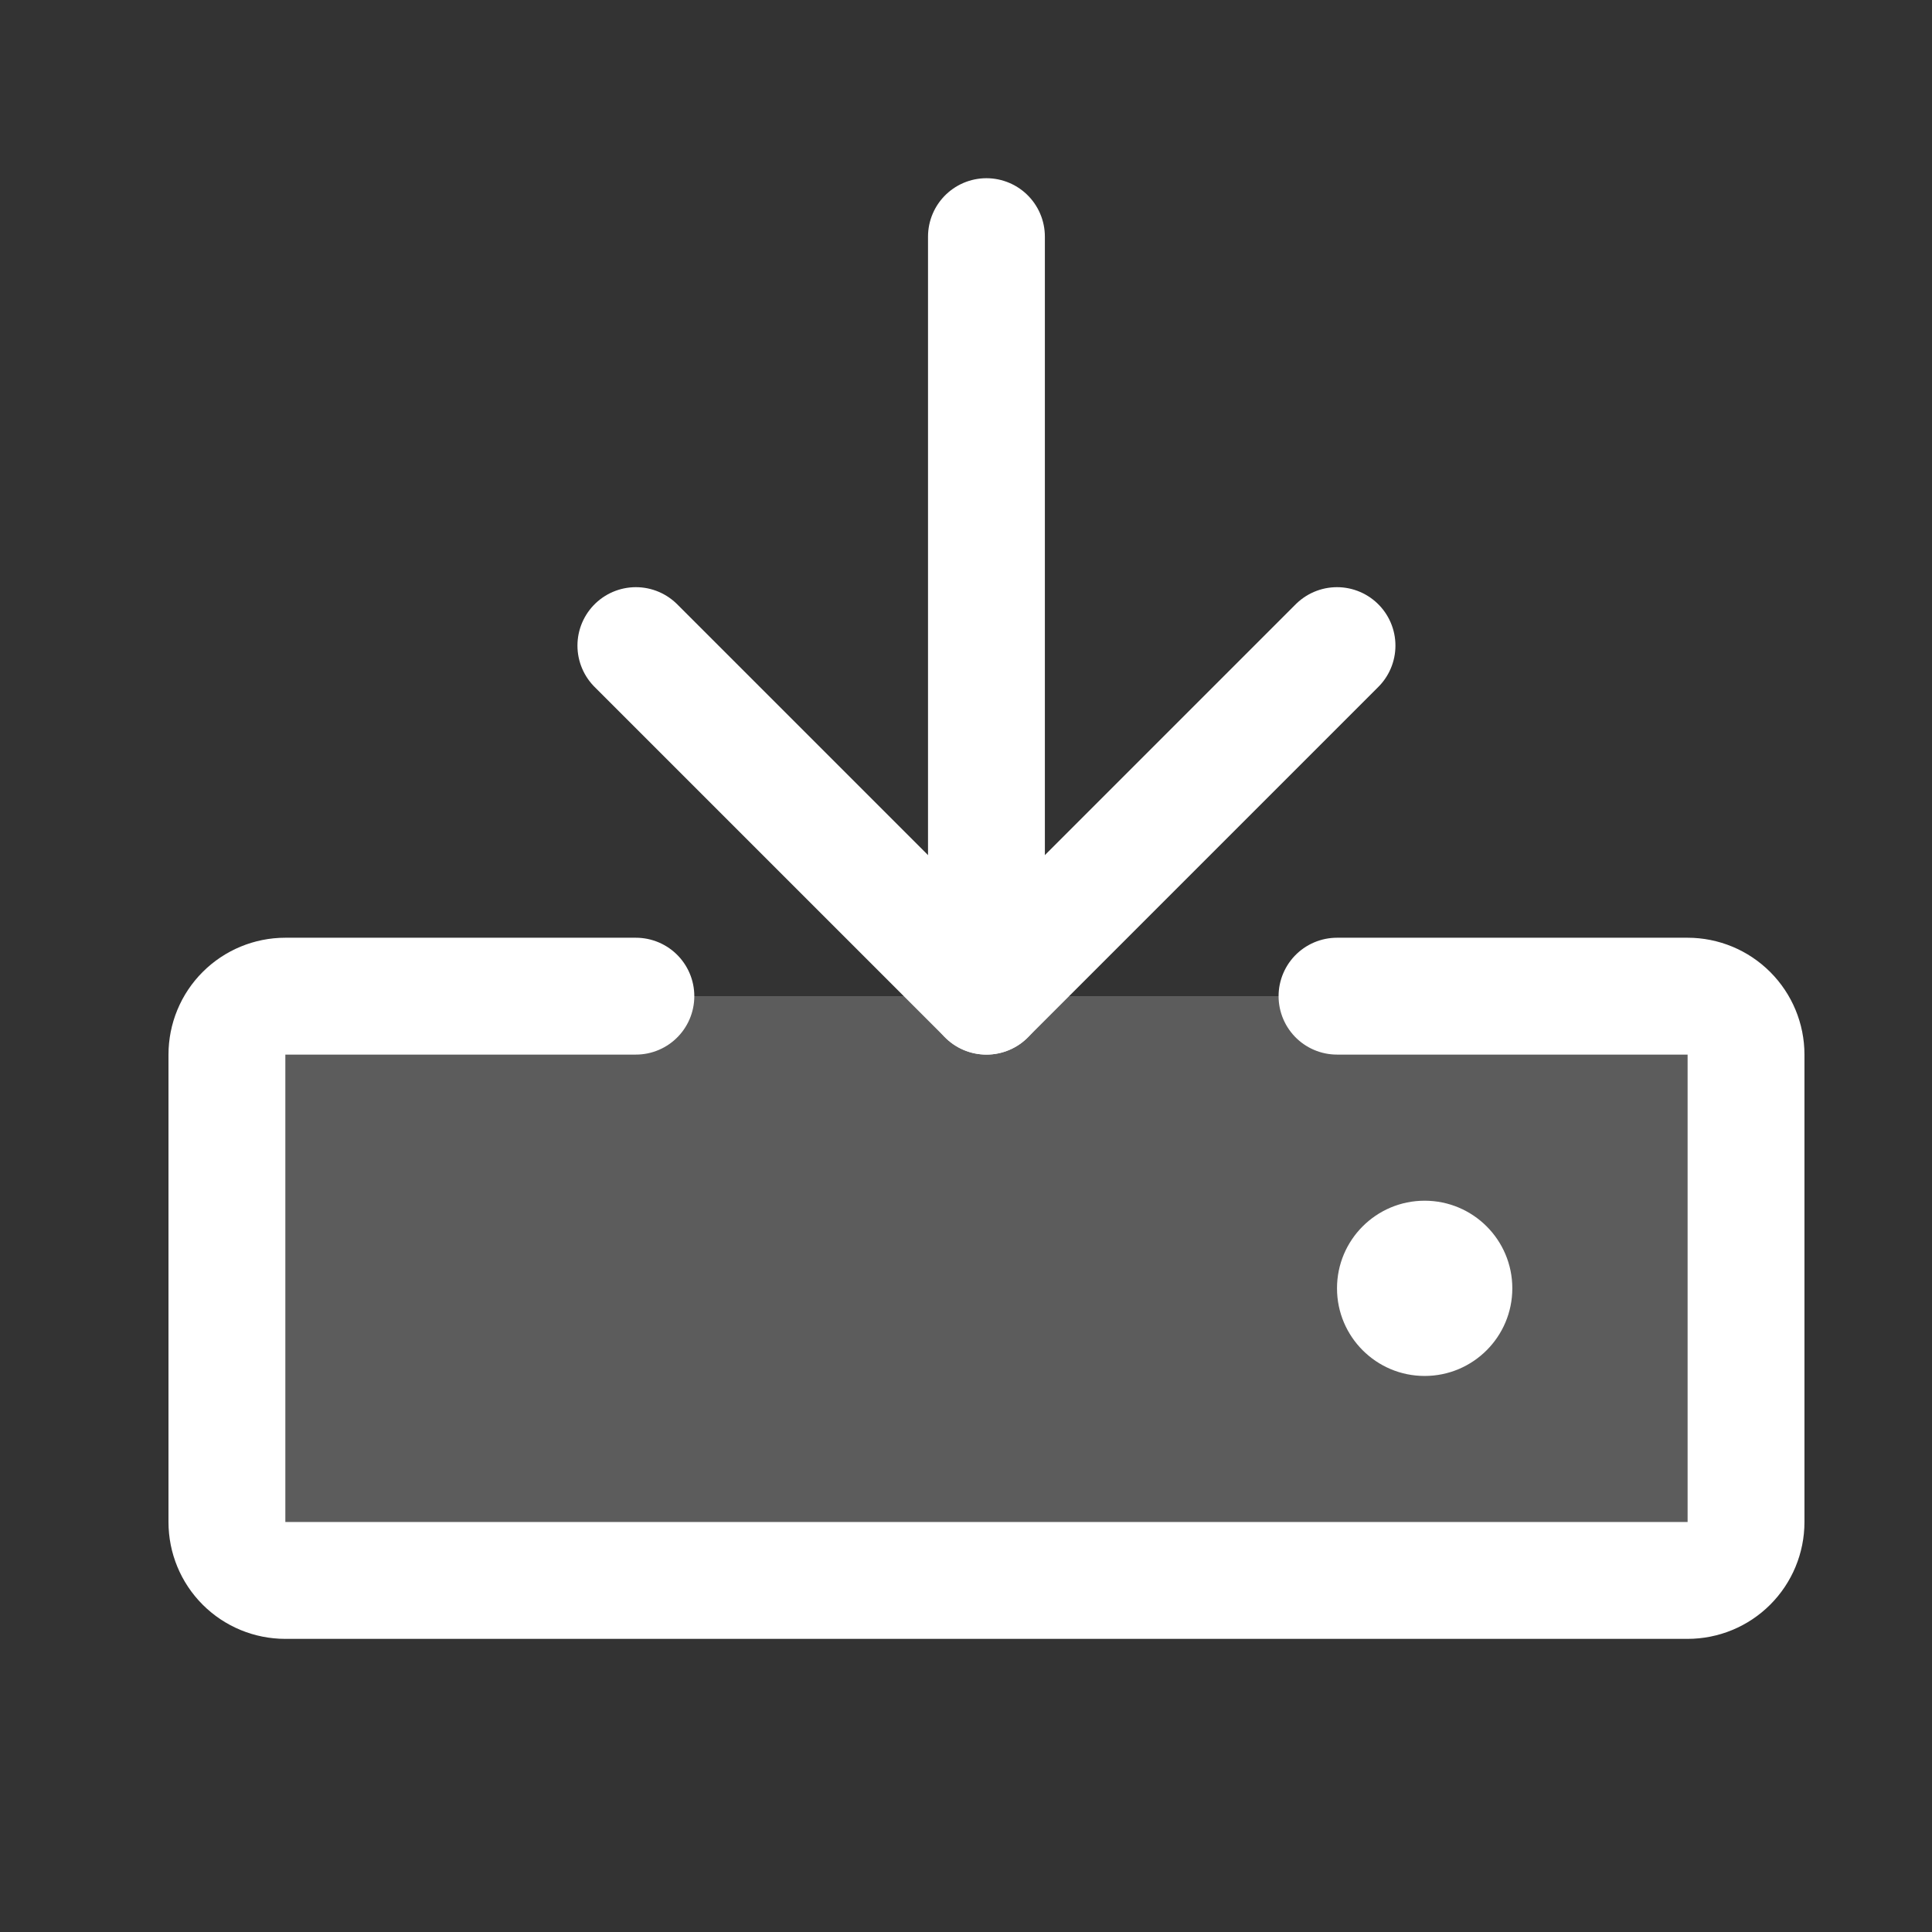 <svg width="31" height="31" viewBox="0 0 31 31" fill="none" xmlns="http://www.w3.org/2000/svg">
<rect x="0" y="0" width="31" height="31" fill="#333333" stroke="none"/>
<g clip-path="url(#clip0_1_314)">
<path opacity="0.2" d="M27.078 15.984H4.578C4.06 15.984 3.641 16.404 3.641 16.922V24.422C3.641 24.94 4.06 25.359 4.578 25.359H27.078C27.596 25.359 28.016 24.94 28.016 24.422V16.922C28.016 16.404 27.596 15.984 27.078 15.984Z" fill="white"/>
<path d="M21.453 15.984H27.078C27.327 15.984 27.565 16.083 27.741 16.259C27.917 16.435 28.016 16.673 28.016 16.922V24.422C28.016 24.671 27.917 24.909 27.741 25.085C27.565 25.261 27.327 25.359 27.078 25.359H4.578C4.329 25.359 4.091 25.261 3.915 25.085C3.739 24.909 3.641 24.671 3.641 24.422V16.922C3.641 16.673 3.739 16.435 3.915 16.259C4.091 16.083 4.329 15.984 4.578 15.984H10.203" stroke="white" stroke-width="1.875" stroke-linecap="round" stroke-linejoin="round"/>
<path d="M15.828 3.797V15.984" stroke="white" stroke-width="1.875" stroke-linecap="round" stroke-linejoin="round"/>
<path d="M10.203 10.359L15.828 15.984L21.453 10.359" stroke="white" stroke-width="1.875" stroke-linecap="round" stroke-linejoin="round"/>
<path d="M22.859 22.078C23.636 22.078 24.266 21.448 24.266 20.672C24.266 19.895 23.636 19.266 22.859 19.266C22.083 19.266 21.453 19.895 21.453 20.672C21.453 21.448 22.083 22.078 22.859 22.078Z" fill="white"/>
</g>
<defs>
<clipPath id="clip0_1_314">
<rect width="30" height="30" fill="white" transform="translate(0.828 0.984)"/>
</clipPath>
</defs>
</svg>
